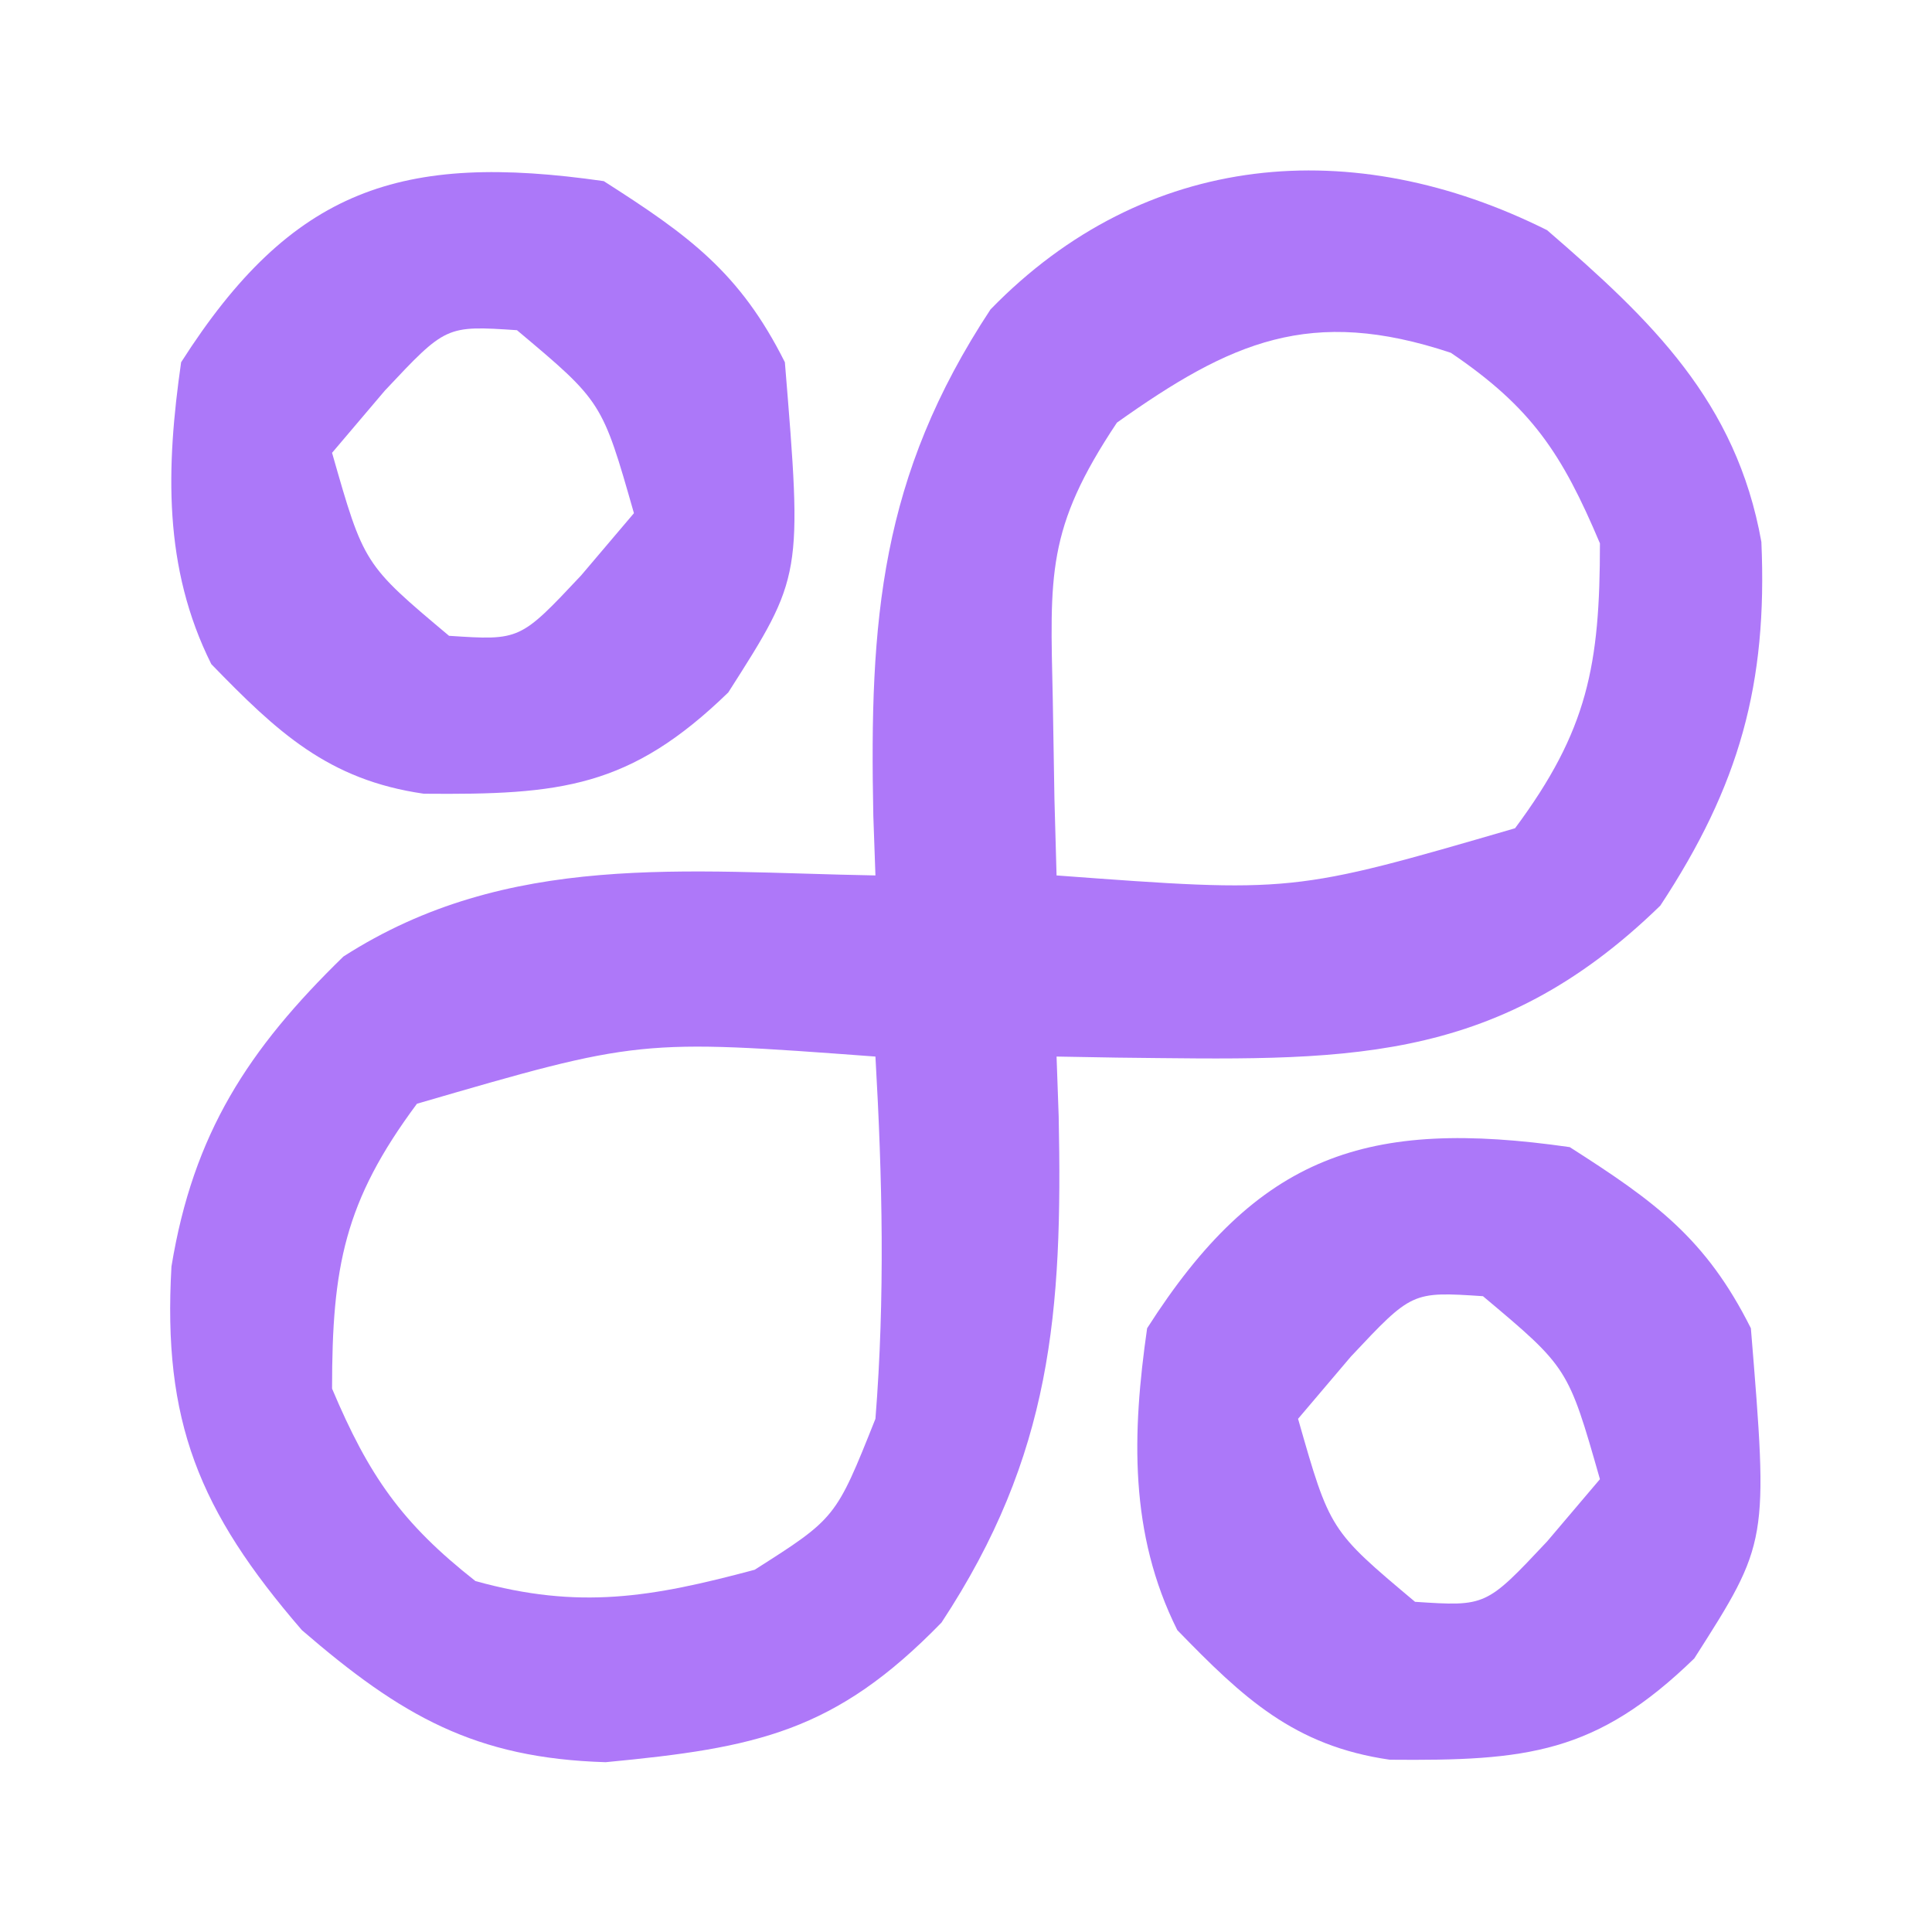 <?xml version="1.0" encoding="UTF-8"?>
<svg version="1.1" xmlns="http://www.w3.org/2000/svg" width="64" height="64">
<path d="M0 0 C3.451 2.98 6.269 5.675 7.098 10.328 C7.304 15.025 6.375 18.392 3.75 22.375 C-1.793 27.772 -6.887 27.485 -14.238 27.41 C-14.902 27.399 -15.566 27.387 -16.25 27.375 C-16.227 28.027 -16.204 28.68 -16.18 29.352 C-16.046 35.836 -16.405 40.576 -20.062 46.125 C-23.589 49.752 -26.188 50.274 -31.188 50.75 C-35.507 50.62 -37.952 49.223 -41.25 46.375 C-44.673 42.412 -45.864 39.452 -45.57 34.328 C-44.848 29.922 -43.029 27.134 -39.875 24.062 C-34.422 20.557 -28.529 21.265 -22.25 21.375 C-22.273 20.723 -22.296 20.07 -22.32 19.398 C-22.454 12.914 -22.095 8.174 -18.438 2.625 C-13.316 -2.643 -6.412 -3.206 0 0 Z M-14.25 6.375 C-16.601 9.902 -16.464 11.404 -16.375 15.562 C-16.357 16.649 -16.339 17.736 -16.32 18.855 C-16.297 19.687 -16.274 20.518 -16.25 21.375 C-8.425 21.955 -8.425 21.955 -1.062 19.812 C1.349 16.57 1.75 14.403 1.75 10.375 C0.492 7.396 -0.515 5.873 -3.188 4.062 C-7.835 2.513 -10.474 3.692 -14.25 6.375 Z M-37.438 28.938 C-39.849 32.18 -40.25 34.347 -40.25 38.375 C-39.034 41.255 -37.947 42.827 -35.5 44.75 C-32.068 45.703 -29.672 45.292 -26.25 44.375 C-23.561 42.664 -23.561 42.664 -22.25 39.375 C-21.93 35.352 -22.019 31.401 -22.25 27.375 C-30.075 26.795 -30.075 26.795 -37.438 28.938 Z " fill="#AE78F9" transform="translate(51.25,7.625)"/>
<path d="M0 0 C2.81 1.794 4.509 3.019 6 6 C6.581 13.09 6.581 13.09 4.125 16.938 C0.87 20.097 -1.424 20.334 -5.961 20.293 C-9.131 19.837 -10.819 18.247 -13 16 C-14.601 12.798 -14.499 9.474 -14 6 C-10.328 0.247 -6.717 -0.965 0 0 Z M-7.25 6.938 C-8.116 7.958 -8.116 7.958 -9 9 C-7.945 12.695 -7.945 12.695 -5.125 15.062 C-2.774 15.217 -2.774 15.217 -0.75 13.062 C-0.172 12.382 0.405 11.701 1 11 C-0.055 7.305 -0.055 7.305 -2.875 4.938 C-5.226 4.783 -5.226 4.783 -7.25 6.938 Z " fill="#AC78F9" transform="translate(52,38)"/>
<path d="M0 0 C2.81 1.794 4.509 3.019 6 6 C6.581 13.09 6.581 13.09 4.125 16.938 C0.87 20.097 -1.424 20.334 -5.961 20.293 C-9.131 19.837 -10.819 18.247 -13 16 C-14.601 12.798 -14.499 9.474 -14 6 C-10.328 0.247 -6.717 -0.965 0 0 Z M-7.25 6.938 C-8.116 7.958 -8.116 7.958 -9 9 C-7.945 12.695 -7.945 12.695 -5.125 15.062 C-2.774 15.217 -2.774 15.217 -0.75 13.062 C-0.172 12.382 0.405 11.701 1 11 C-0.055 7.305 -0.055 7.305 -2.875 4.938 C-5.226 4.783 -5.226 4.783 -7.25 6.938 Z " fill="#AC78F9" transform="translate(20,6)"/>
</svg>
